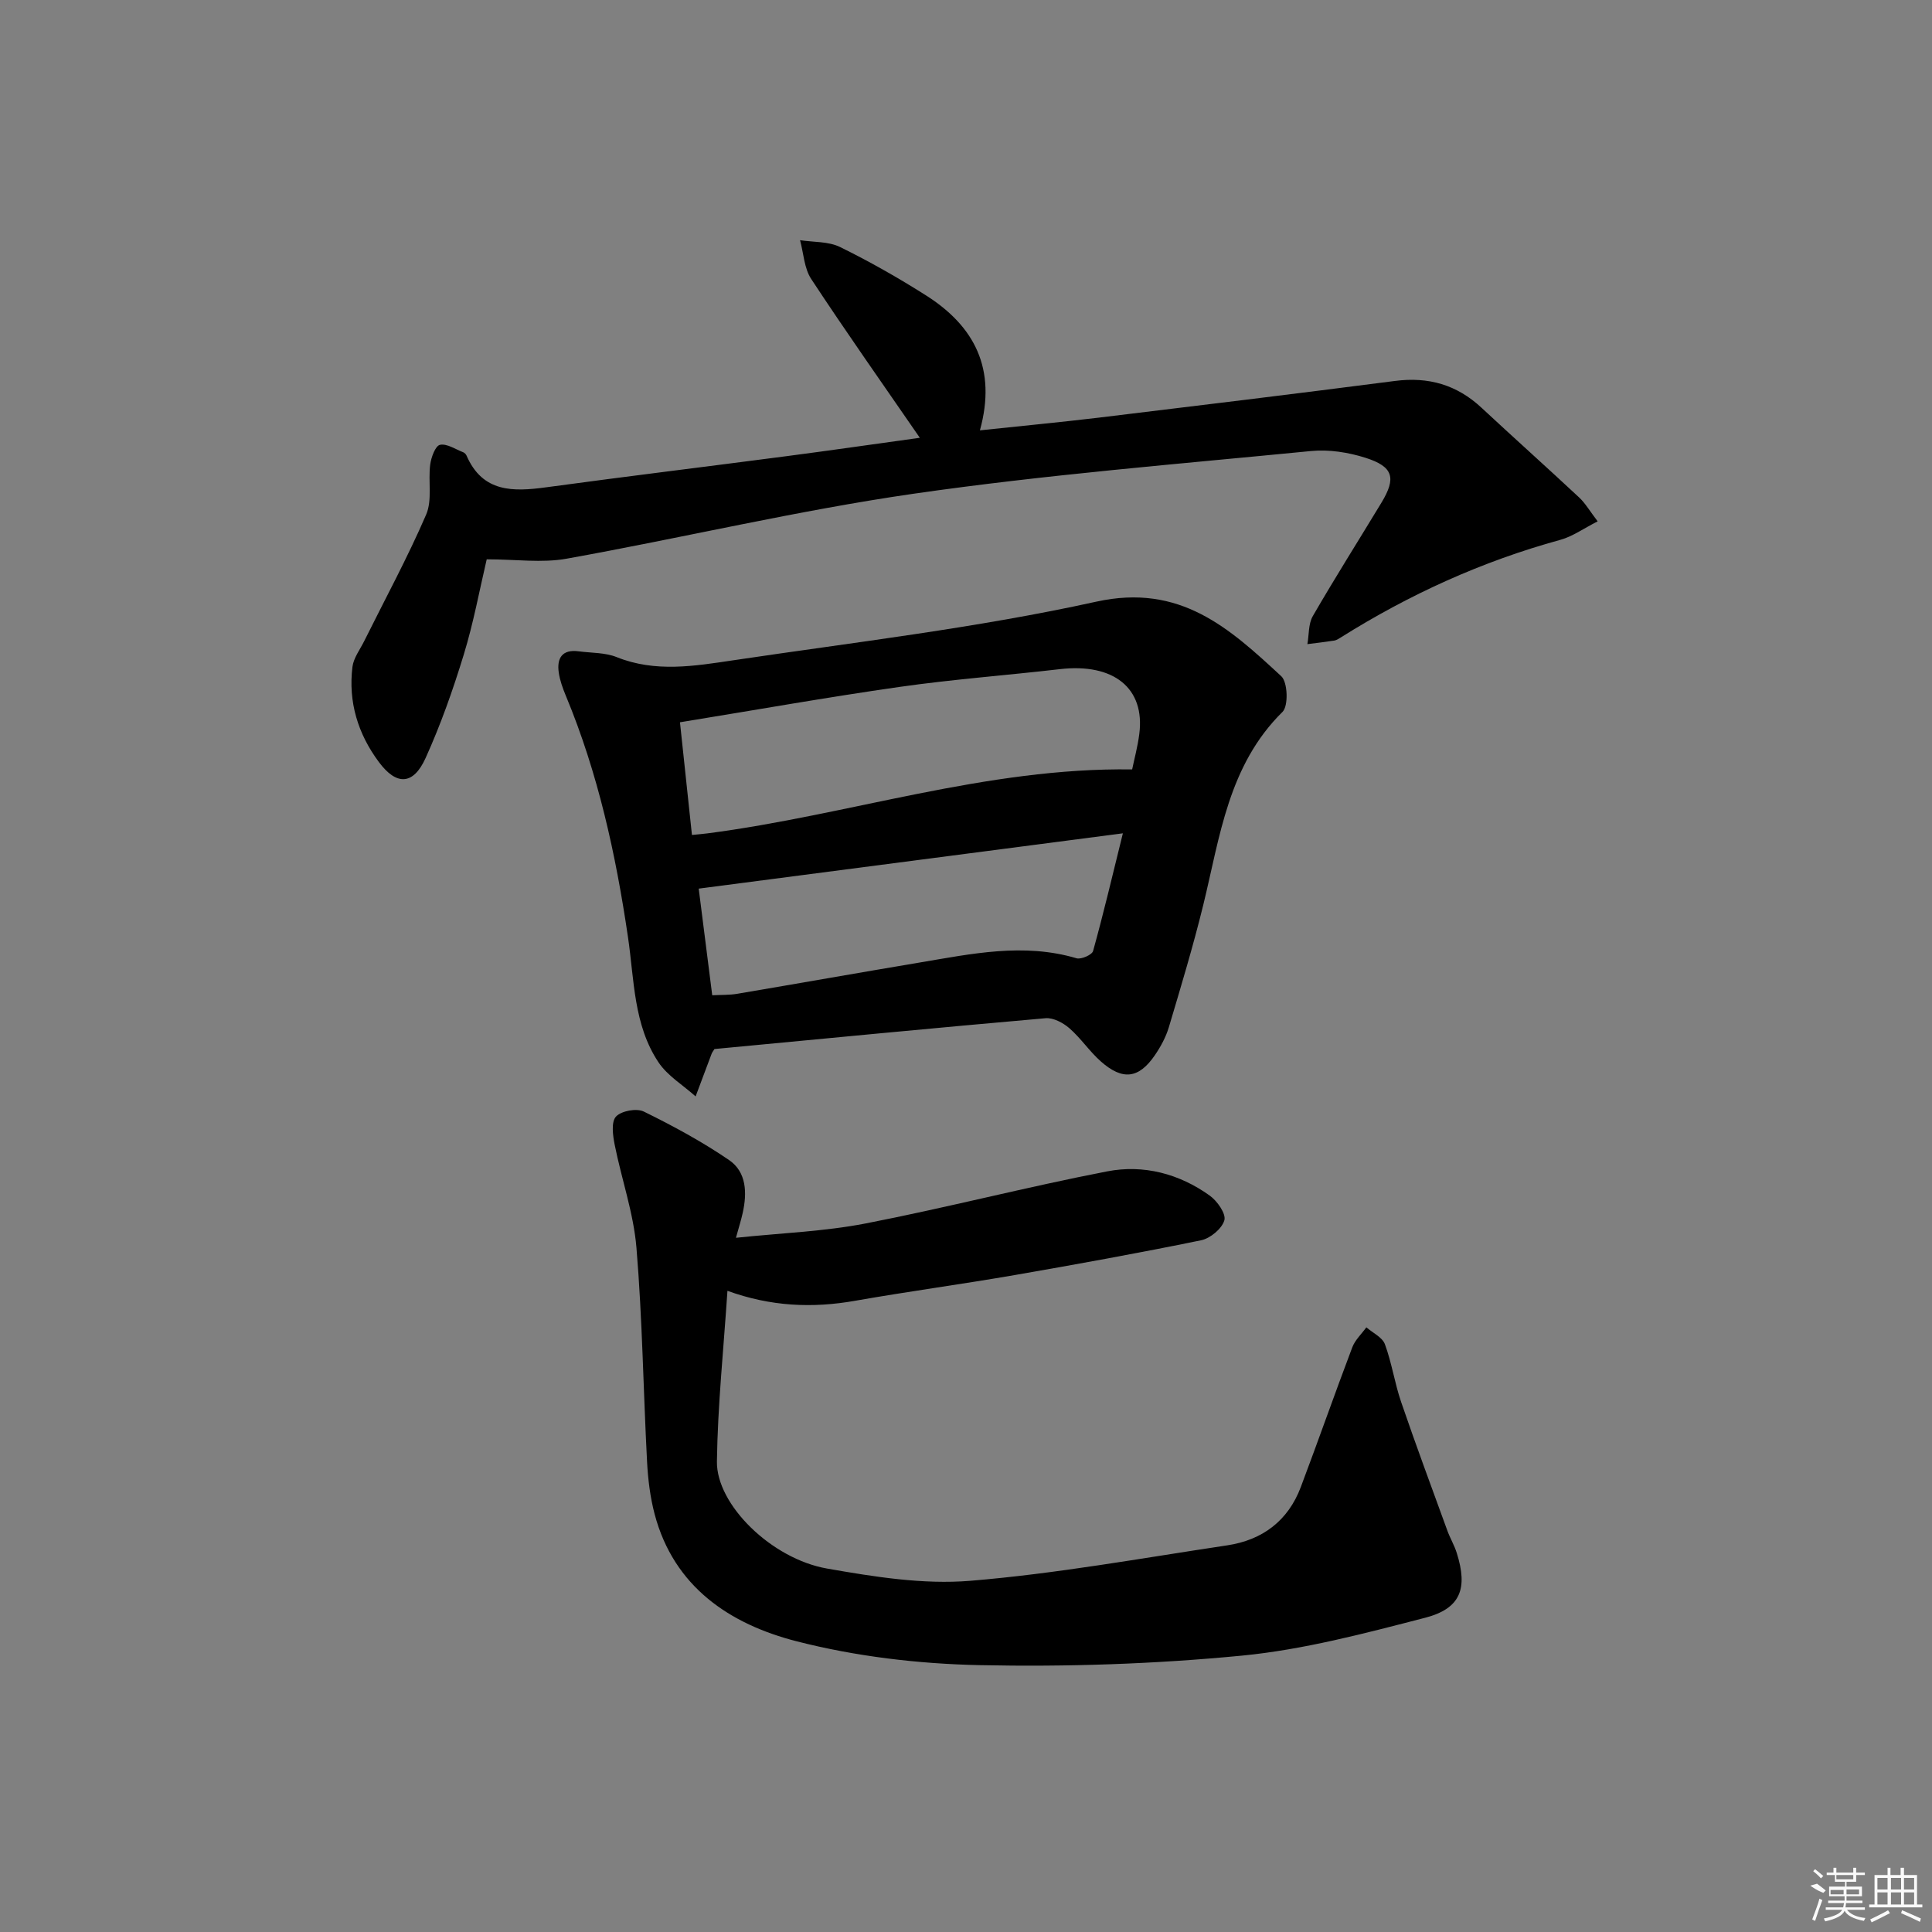 <svg enable-background="new 0 0 400 400" viewBox="0 0 400 400" xmlns="http://www.w3.org/2000/svg"><rect x="0" y="0" width="400" height="400" fill="#808080" stroke="none"/><path d="m152.37 256.27c9.42-.99 18.25-1.3 26.81-2.96 16.75-3.25 33.3-7.55 50.05-10.79 7.51-1.46 14.92.48 21.24 5.02 1.55 1.11 3.41 3.77 3.02 5.11-.5 1.74-2.92 3.75-4.83 4.14-12.84 2.63-25.74 4.97-38.65 7.21-10.96 1.9-22 3.38-32.96 5.31-8.82 1.56-17.45 1.2-26.44-2.06-.81 12.22-2.02 23.77-2.18 35.34-.13 8.93 11.3 20.15 22.79 22.16 9.76 1.71 19.89 3.34 29.65 2.54 17.82-1.47 35.49-4.69 53.2-7.34 7.28-1.09 12.61-5.07 15.25-12.08 3.63-9.62 7.02-19.32 10.66-28.93.58-1.52 1.92-2.76 2.91-4.13 1.32 1.15 3.3 2.05 3.84 3.5 1.43 3.87 2.02 8.05 3.36 11.96 3.06 8.93 6.35 17.79 9.58 26.66.57 1.56 1.44 3.01 1.93 4.58 2.33 7.36.83 11.52-6.54 13.43-12.5 3.23-25.14 6.6-37.93 7.84-18.02 1.74-36.23 2.35-54.33 1.97-12.69-.27-25.64-1.8-37.91-4.95-13.73-3.53-25.36-11.19-29.36-26.33-.92-3.5-1.37-7.18-1.56-10.8-.78-14.78-.97-29.61-2.2-44.35-.6-7.18-3.09-14.2-4.51-21.33-.38-1.92-.75-4.7.27-5.81 1.1-1.19 4.27-1.78 5.77-1.04 6.07 2.98 12.07 6.23 17.65 10.04 3.63 2.49 3.74 6.81 2.82 10.94-.31 1.41-.75 2.8-1.4 5.15z"/><path d="m147.92 217.19c-.38.61-.49.73-.55.88-1.12 2.98-2.24 5.95-3.35 8.93-2.6-2.33-5.82-4.26-7.7-7.08-5.17-7.76-5-17.07-6.3-25.88-2.52-17.15-6.2-33.96-12.88-50.02-.63-1.52-1.21-3.12-1.45-4.73-.45-3.04.7-4.9 4.13-4.44 2.64.35 5.47.24 7.86 1.2 8.01 3.22 16.12 1.85 24.11.66 25.11-3.74 50.43-6.69 75.18-12.14 17.41-3.84 27.6 5.53 38.31 15.44 1.33 1.23 1.5 6.15.25 7.38-11.23 11.07-12.94 25.8-16.4 39.94-2.09 8.53-4.63 16.95-7.14 25.37-.61 2.03-1.68 4-2.88 5.76-3.33 4.87-6.68 5.29-11.2 1.29-2.35-2.08-4.14-4.81-6.51-6.87-1.3-1.13-3.34-2.21-4.93-2.07-22.85 2-45.66 4.21-68.55 6.38zm-4.66-44.32c1.58-.16 2.39-.22 3.21-.33 29.3-3.8 57.71-13.68 87.93-13.24.45-2.18 1.15-4.74 1.48-7.35 1.22-9.48-5.31-14.7-16.44-13.41-11.05 1.28-22.15 2.1-33.15 3.67-15.06 2.15-30.05 4.82-45.51 7.33.86 8.1 1.64 15.47 2.48 23.33zm4.2 33.19c1.89-.1 3.54-.03 5.14-.3 12.59-2.13 25.16-4.36 37.75-6.47 10.79-1.81 21.57-4.14 32.54-.89.96.28 3.2-.71 3.42-1.5 2.14-7.71 3.98-15.5 6.17-24.37-29.87 3.89-58.56 7.63-87.82 11.45.95 7.47 1.86 14.65 2.8 22.08z"/><path d="m190.44 90.64c-7.71-11.19-15.28-21.92-22.49-32.88-1.46-2.22-1.57-5.33-2.31-8.03 2.79.43 5.88.23 8.3 1.42 6.11 3 12.06 6.38 17.81 10.03 9.99 6.35 14.65 15.18 11.13 27.92 8.53-.91 16.58-1.67 24.6-2.63 20.45-2.47 40.91-4.96 61.34-7.6 6.92-.9 12.8.79 17.9 5.54 6.7 6.23 13.52 12.33 20.21 18.57 1.3 1.21 2.22 2.83 3.85 4.96-2.89 1.46-5.2 3.14-7.77 3.84-16.17 4.44-31.23 11.29-45.4 20.19-.42.26-.87.57-1.34.65-1.85.29-3.72.5-5.59.74.35-1.95.19-4.19 1.12-5.8 4.58-7.92 9.47-15.65 14.21-23.48 3.1-5.12 2.48-7.46-3.3-9.3-3.56-1.13-7.57-1.76-11.26-1.4-27.43 2.69-54.95 4.9-82.22 8.83-24.12 3.48-47.91 9.15-71.92 13.46-5.1.92-10.5.13-16.54.13-1.48 6.29-2.73 13.13-4.75 19.72-2.22 7.27-4.77 14.49-7.9 21.41-2.56 5.66-6.04 5.74-9.68.84-4.34-5.84-6.36-12.44-5.47-19.7.23-1.84 1.55-3.56 2.42-5.31 4.33-8.72 8.99-17.3 12.84-26.22 1.3-3 .39-6.91.84-10.36.2-1.5 1.07-3.88 2.02-4.08 1.43-.31 3.21.92 4.82 1.54.28.11.57.42.69.7 3.33 7.65 9.64 7.48 16.48 6.55 16.61-2.26 33.26-4.28 49.88-6.46 9.18-1.2 18.34-2.53 27.48-3.79z"/><g fill="#fafafa"><path d="m374.8 390.4 1.4-.4c.7.5 1.3 1 1.8 1.4l-.5.5c-1.5-.6-2.1-1.1-2.7-1.5zm1 7.3-.6-.3c.5-1.4 1.1-2.8 1.5-4.3.2.1.4.2.6.3-.5 1.3-1 2.8-1.5 4.3zm-.4-10.3.4-.4c.4.3 1 .8 1.7 1.4l-.5.5c-.4-.5-1-1-1.6-1.5zm2.5.3h1.7v-1h.6v1h3.5v-1h.6v1h1.8v.5h-1.8v1.4h-2v1h3.2v2h-3.2v.9h3.3v.5h-3.4c0 .3-.1.6-.1.9h4v.5h-3.7c.7.9 1.9 1.5 3.8 1.7-.1.2-.2.4-.3.6-2.1-.4-3.5-1.1-4-2.1-.4 1-1.8 1.7-4 2.2-.1-.2-.2-.4-.3-.6 2.1-.4 3.4-1 3.8-1.8h-3.4v-.5h3.6c.1-.3.1-.6.2-.9h-3.3v-.5h3.4c0-.3 0-.6 0-.9h-3.2v-2h3.3v-1h-2.1v-1.4h-1.7v-.5zm1.1 3.5v1h2.7c0-.3 0-.4 0-.4 0-.1 0-.2 0-.2 0-.1 0-.2 0-.3h-2.7zm1.2-3v.9h3.5v-.9zm4.7 3h-2.6v.6.4h2.6z"/><path d="m393.6 386.7h.6v1.5h2.7v6.1h1.1v.6h-11v-.6h1.1v-6.1h2.7v-1.5h.6v1.5h2.1v-1.5zm-2.7 8.8.4.6c-1.2.6-2.5 1.3-3.8 1.9-.1-.2-.2-.4-.3-.6 1.2-.6 2.5-1.2 3.7-1.9zm-2.2-6.7v2.4h2.1v-2.4zm0 3v2.5h2.1v-2.5zm2.8-3v2.4h2.1v-2.4zm0 3v2.5h2.1v-2.5zm6 6.1c-1.4-.7-2.7-1.3-3.9-1.8l.2-.6c1.5.6 2.7 1.2 3.9 1.7zm-1.2-9.1h-2.1v2.4h2.1zm-2.1 3v2.5h2.1v-2.5z"/></g></svg>
